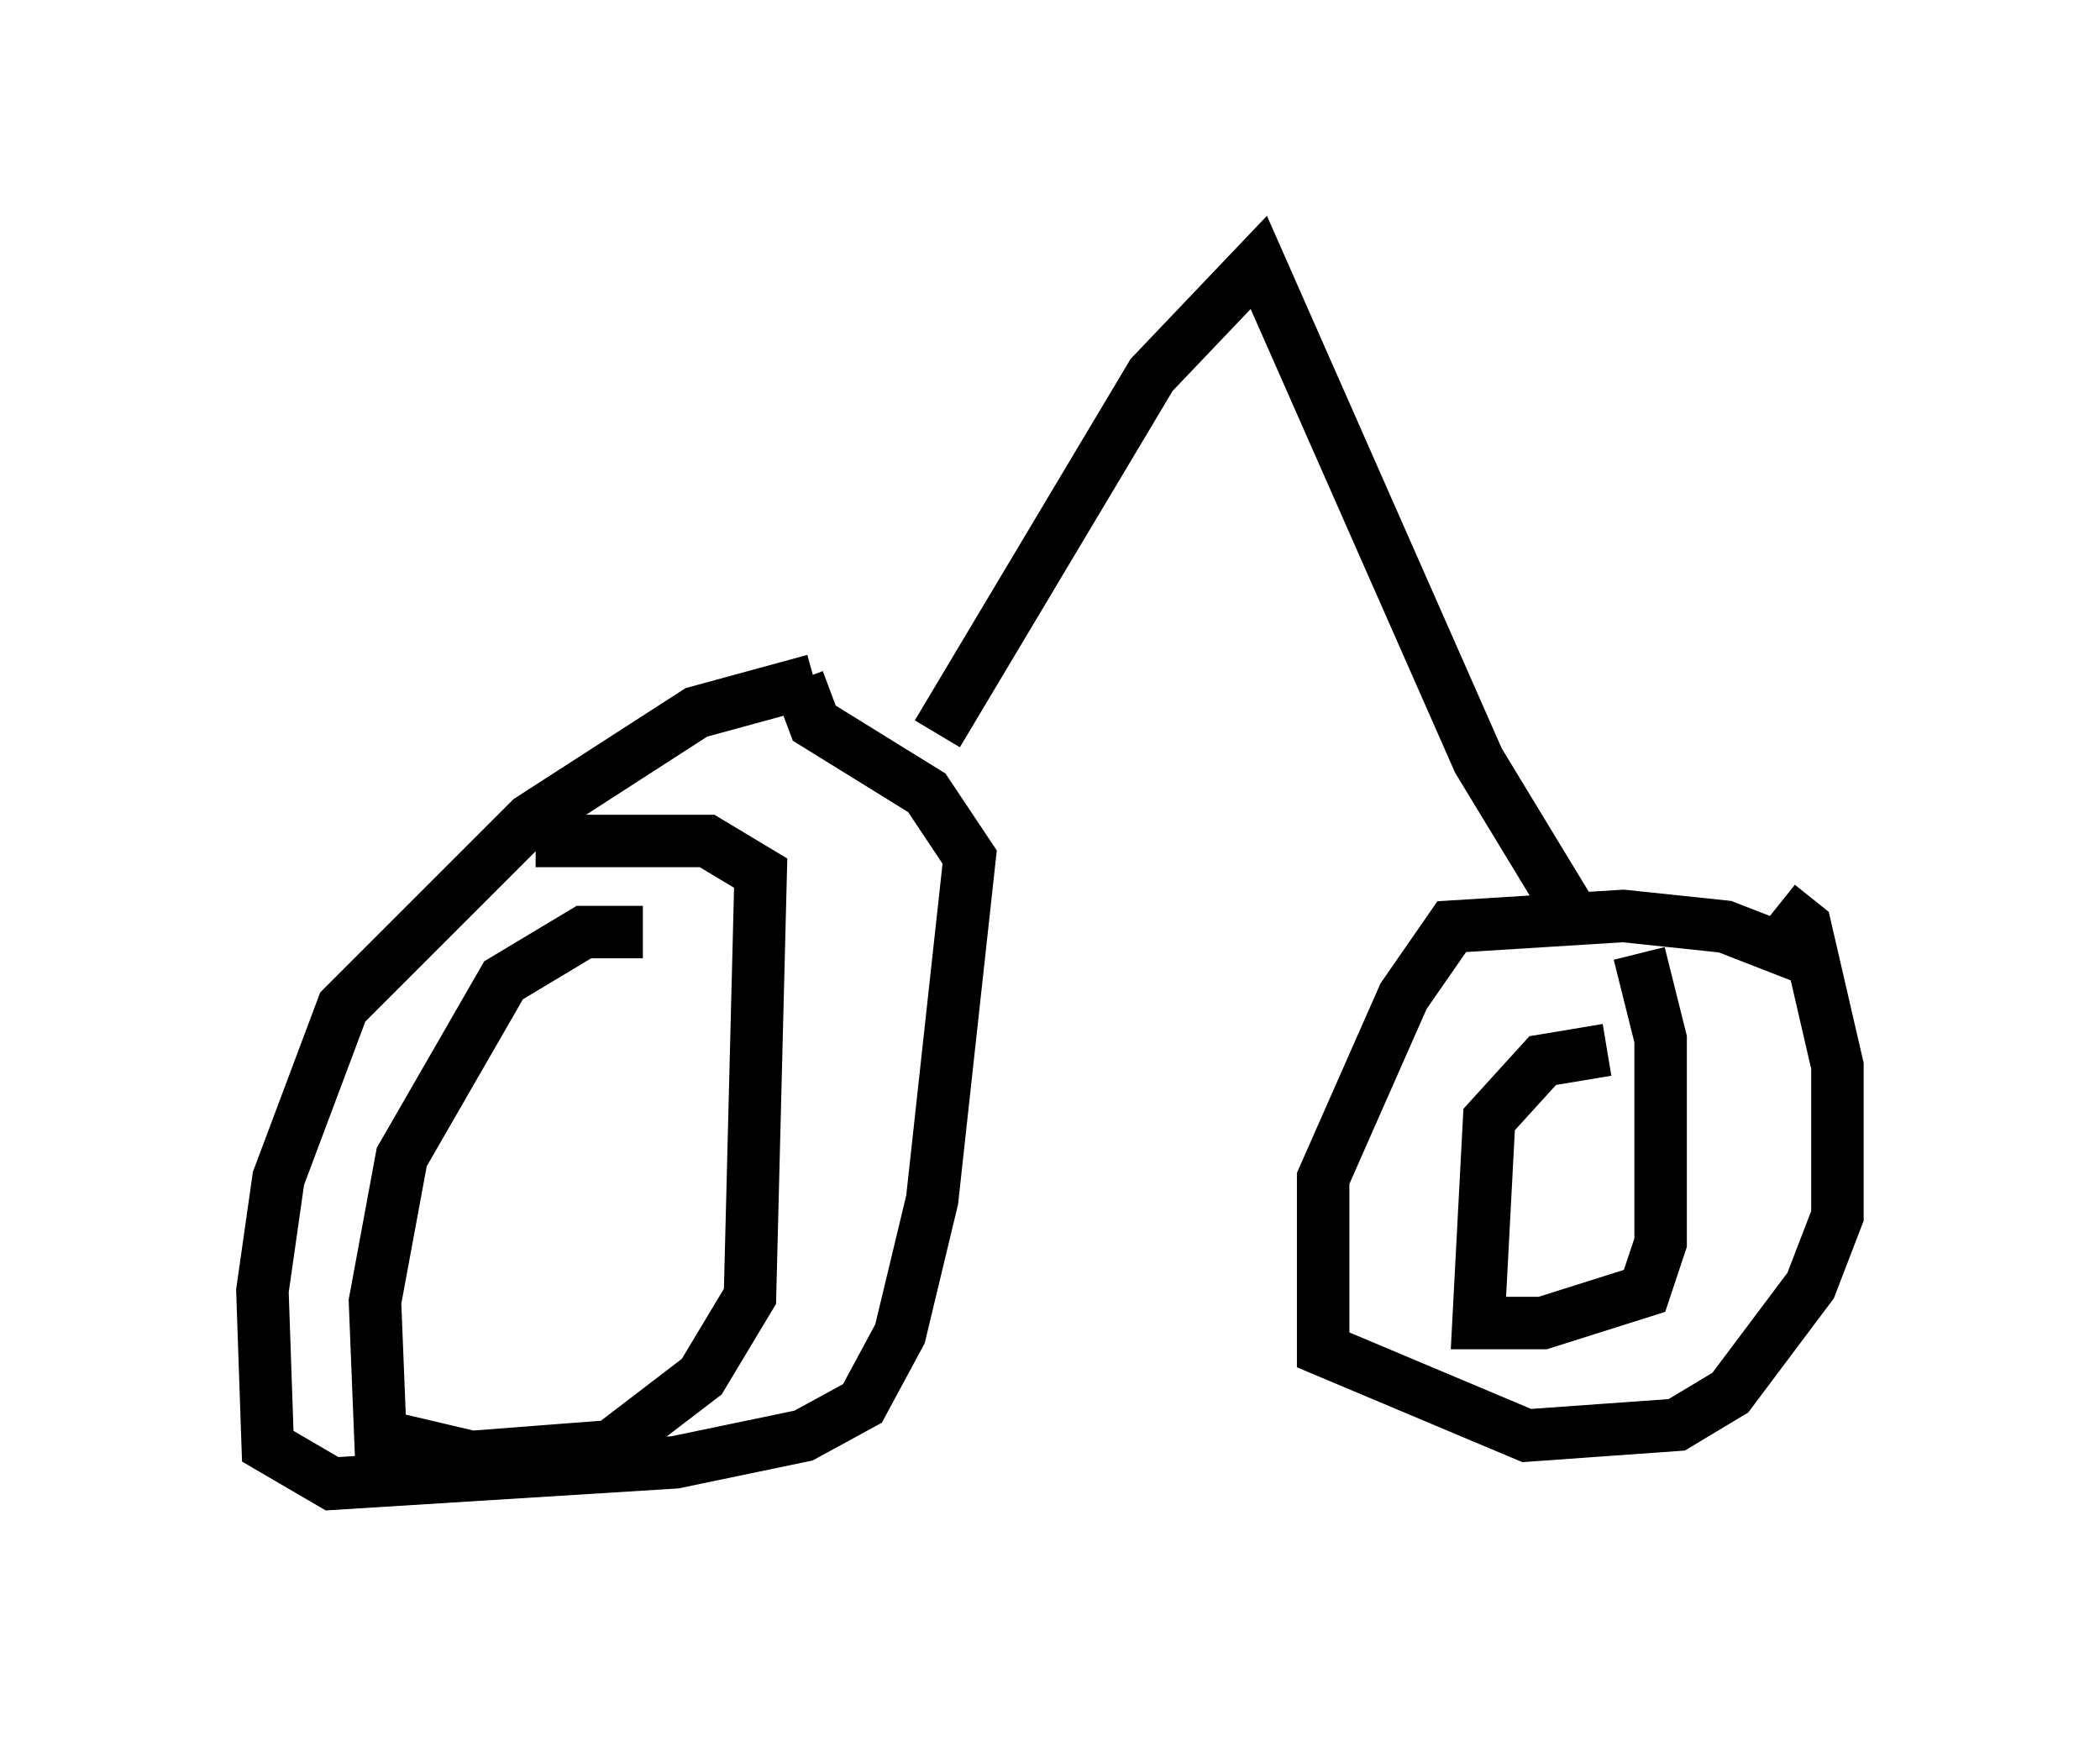 <?xml version="1.0" encoding="utf-8" ?>
<svg baseProfile="full" height="33.275" version="1.1" width="40.013" xmlns="http://www.w3.org/2000/svg" xmlns:ev="http://www.w3.org/2001/xml-events" xmlns:xlink="http://www.w3.org/1999/xlink"><defs /><rect fill="white" height="33.275" width="40.013" x="0" y="0" /><path d="M15.515, 12.963 m0.0, 0.0 m0.0, 0.0 l-2.246, 0.613 -3.165, 2.042 l-3.573, 3.573 -1.225, 3.267 l-0.306, 2.144 0.102, 2.96 l1.225, 0.715 6.533, -0.408 l2.45, -0.51 1.123, -0.613 l0.715, -1.327 0.613, -2.552 l0.715, -6.533 -0.817, -1.225 l-2.144, -1.327 -0.306, -0.817 m-2.96, 4.798 l-1.123, 0.0 -1.531, 0.919 l-1.94, 3.369 -0.51, 2.756 l0.102, 2.552 1.735, 0.408 l2.654, -0.204 1.735, -1.327 l0.919, -1.531 0.204, -8.065 l-1.021, -0.613 -3.267, 0.0 m24.5, 2.348 l-1.838, -0.715 -1.94, -0.204 l-3.267, 0.204 -0.919, 1.327 l-1.531, 3.471 0.0, 3.267 l3.879, 1.633 2.858, -0.204 l1.021, -0.613 1.531, -2.042 l0.51, -1.327 0.0, -2.858 l-0.613, -2.654 -0.51, -0.408 m-3.267, 2.756 l-1.225, 0.204 -1.021, 1.123 l-0.204, 3.879 1.225, 0.0 l1.94, -0.613 0.306, -0.919 l0.0, -3.879 -0.408, -1.633 m-13.373, -4.185 l4.083, -6.84 2.042, -2.144 l4.185, 9.494 1.735, 2.858 " fill="none" stroke="black" stroke-width="1" /></svg>